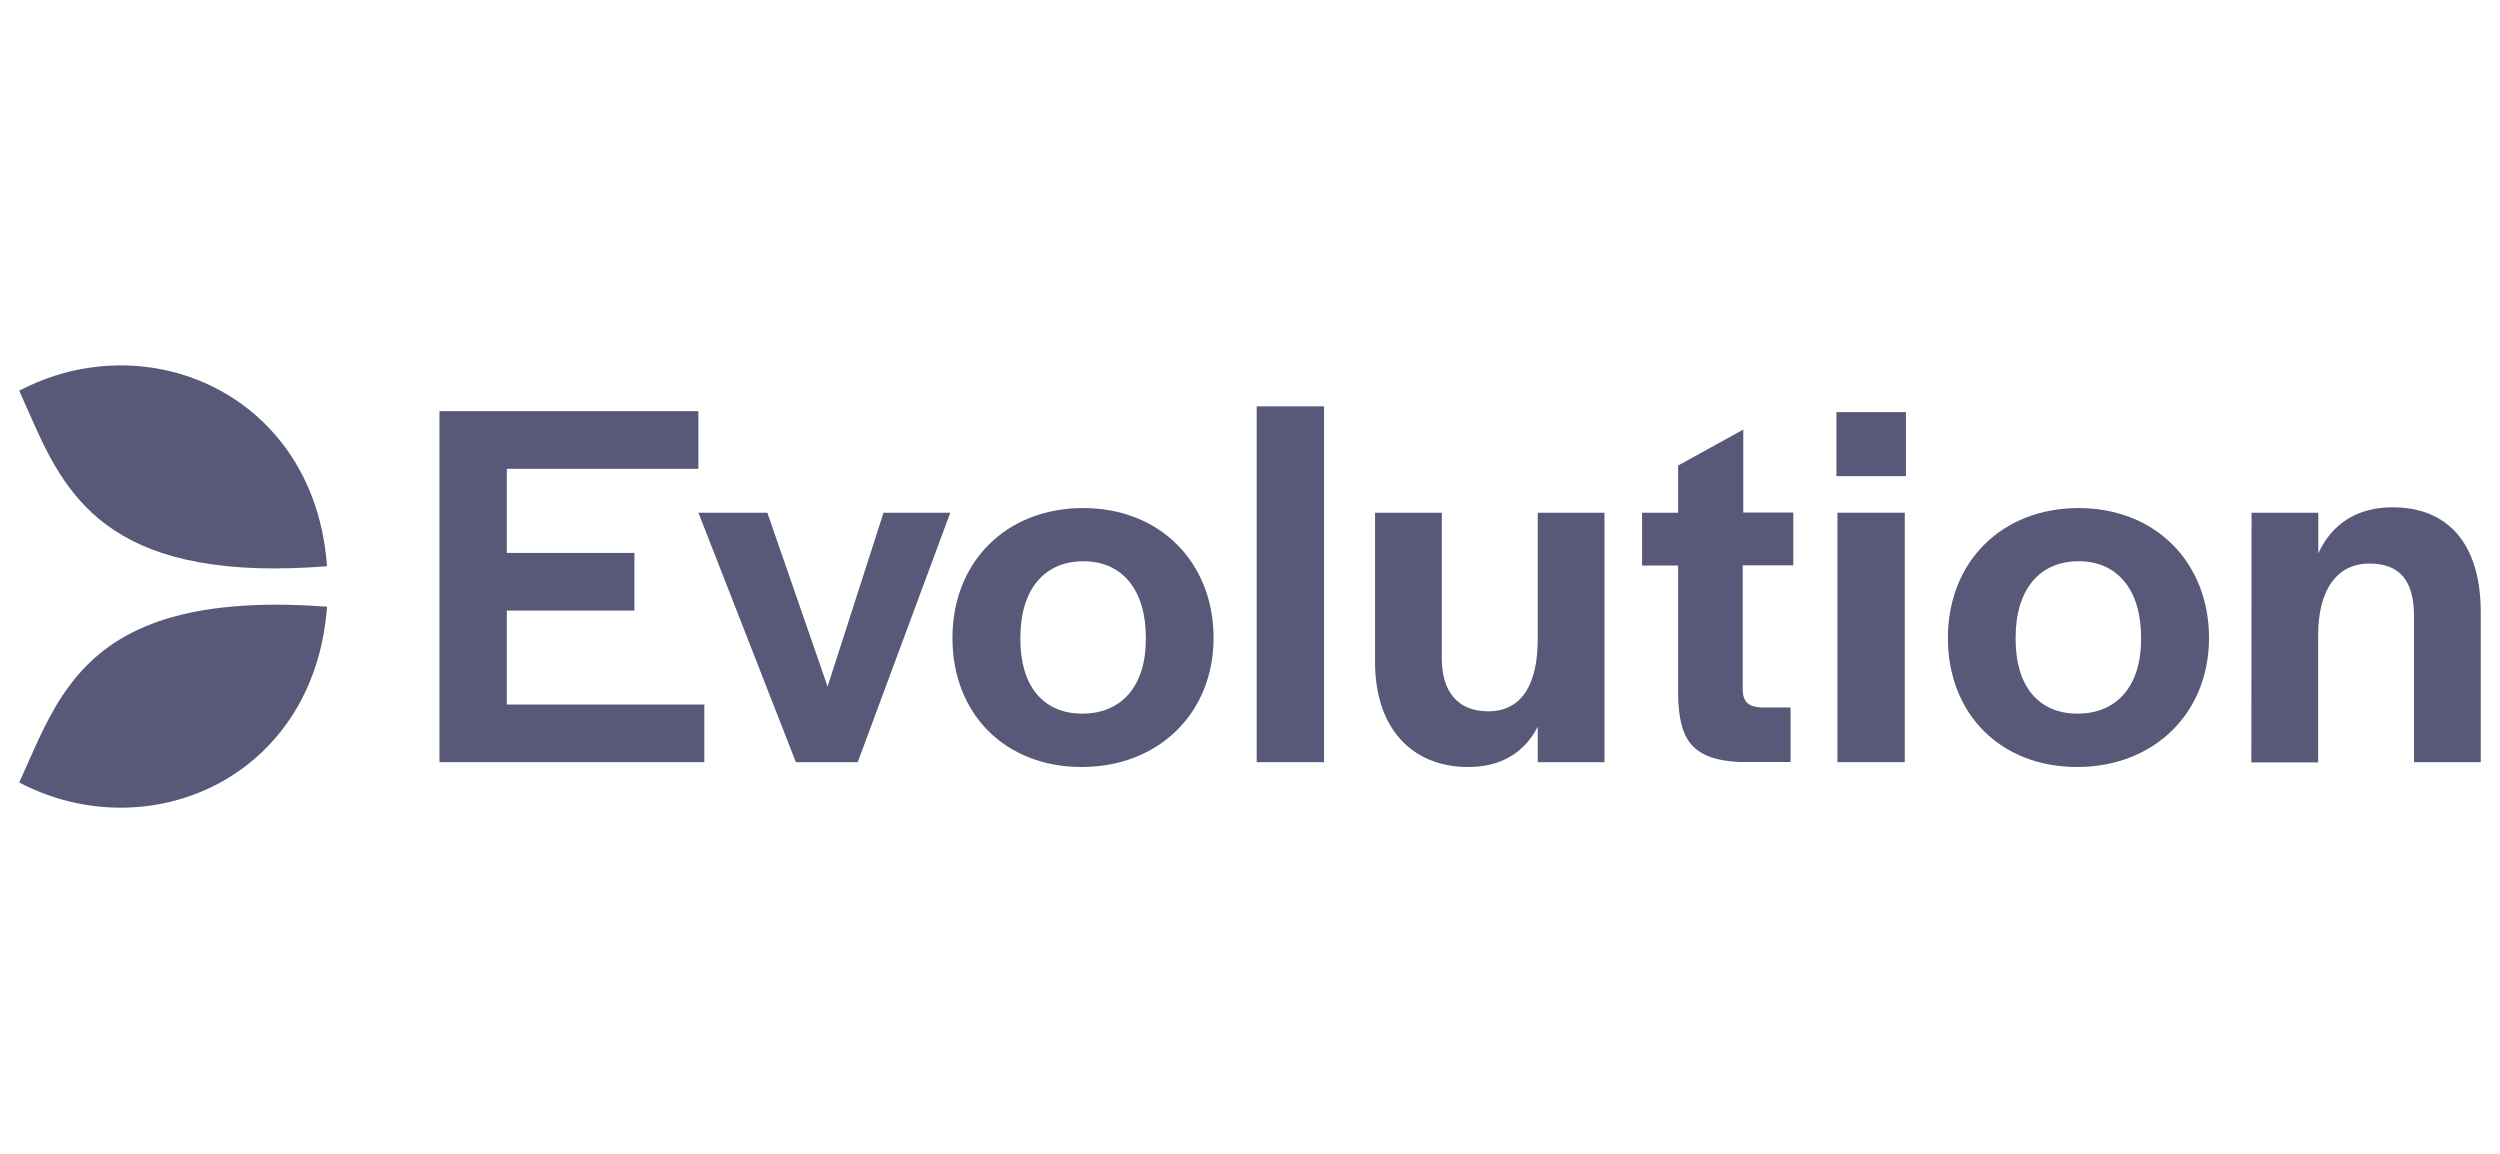 <svg width="130" height="60" viewBox="0 0 130 60" fill="none" xmlns="http://www.w3.org/2000/svg">
<mask id="mask0_124_33" style="mask-type:alpha" maskUnits="userSpaceOnUse" x="0" y="0" width="130" height="60">
<rect width="130" height="60" fill="#D9D9D9"/>
</mask>
<g mask="url(#mask0_124_33)">
<path d="M22.852 21.381H36.318V24.378H26.354V28.752H32.99V31.749H26.354V36.636H36.625V39.633H22.852V21.381Z" fill="#585978"/>
<path d="M36.318 26.661H39.902L43.035 35.701L45.943 26.661H49.415L44.602 39.633H41.386L36.318 26.661Z" fill="#585978"/>
<path d="M49.527 33.177C49.527 29.215 52.323 26.419 56.327 26.419C60.3 26.419 63.106 29.225 63.106 33.177C63.106 37.079 60.249 39.884 56.245 39.884C52.272 39.884 49.527 37.129 49.527 33.177ZM59.583 33.257V33.147C59.583 30.673 58.354 29.185 56.337 29.185C54.289 29.185 53.06 30.673 53.06 33.147V33.257C53.06 35.681 54.258 37.109 56.276 37.109C58.324 37.109 59.583 35.671 59.583 33.257Z" fill="#585978"/>
<path d="M65.348 21.13H68.85V39.633H65.348V21.13Z" fill="#585978"/>
<path d="M71.502 34.434V26.661H74.974V34.243C74.974 35.973 75.814 36.988 77.38 36.988C79.203 36.988 79.961 35.48 79.961 33.247V26.661H83.432V39.633H79.961V37.793C79.264 39.14 78.056 39.884 76.346 39.884C73.356 39.884 71.502 37.793 71.502 34.434Z" fill="#585978"/>
<path d="M87.262 36.194V29.406H85.388V26.661H87.262V24.207L90.651 22.337V26.651H93.252V29.396H90.621V35.852C90.621 36.486 90.928 36.757 91.573 36.787H93.109V39.623H90.426C87.876 39.492 87.323 38.346 87.262 36.194Z" fill="#585978"/>
<path d="M95.495 21.431H99.109V24.76H95.495V21.431ZM95.546 26.661H99.048V39.633H95.546V26.661Z" fill="#585978"/>
<path d="M101.291 33.177C101.291 29.215 104.086 26.419 108.09 26.419C112.063 26.419 114.869 29.225 114.869 33.177C114.869 37.079 112.012 39.884 108.008 39.884C104.035 39.884 101.291 37.129 101.291 33.177ZM111.336 33.257V33.147C111.336 30.673 110.107 29.185 108.09 29.185C106.042 29.185 104.813 30.673 104.813 33.147V33.257C104.813 35.681 106.011 37.109 108.028 37.109C110.076 37.109 111.336 35.671 111.336 33.257Z" fill="#585978"/>
<path d="M117.081 26.661H120.552V28.772C121.248 27.264 122.539 26.379 124.412 26.379C127.3 26.379 129 28.28 129 31.85V39.633H125.529V32.051C125.529 30.241 124.832 29.305 123.204 29.305C121.555 29.305 120.542 30.623 120.542 33.046V39.643H117.07L117.081 26.661Z" fill="#585978"/>
<path d="M14.681 23.061C11.517 18.968 5.772 17.811 1 20.315C2.864 24.428 4.256 29.265 13.442 29.547C14.517 29.577 15.705 29.547 17.005 29.446C16.821 26.862 15.961 24.72 14.681 23.061Z" fill="#585978"/>
<path d="M12.991 31.478C7.461 31.749 4.871 33.72 3.253 36.164C2.3 37.602 1.686 39.191 1 40.689C7.697 44.199 16.35 40.498 17.005 31.548C15.52 31.437 14.179 31.417 12.991 31.478Z" fill="#585978"/>
</g>
</svg>
